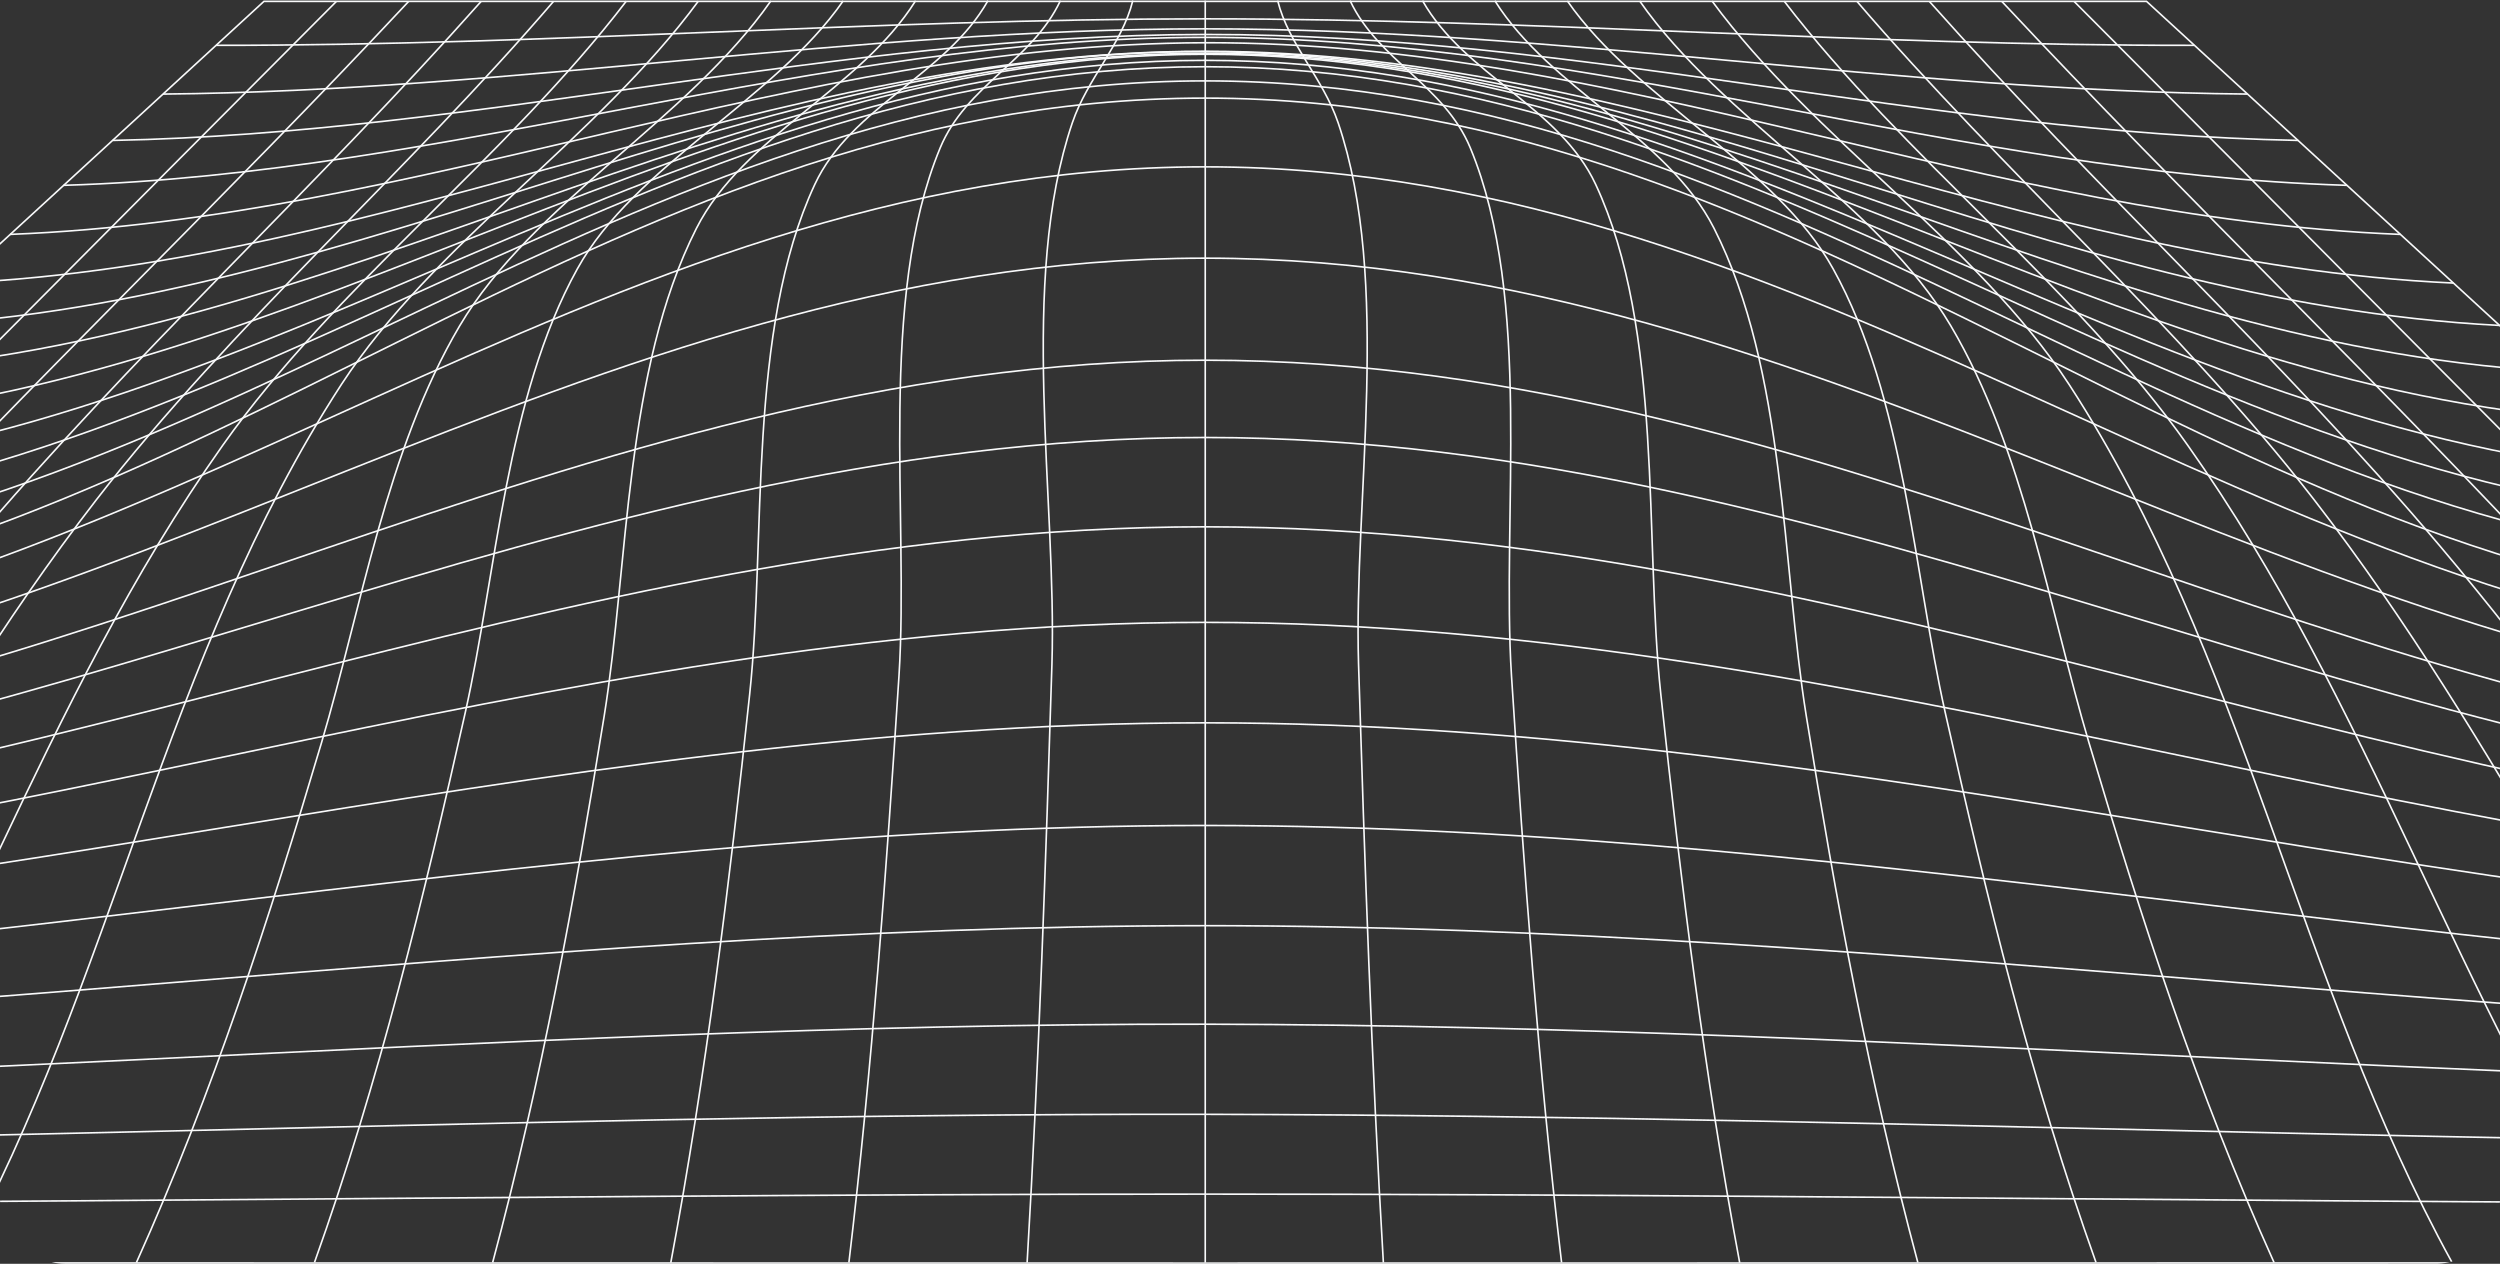 <svg width="1361" height="688" viewBox="0 0 1361 688" fill="none" xmlns="http://www.w3.org/2000/svg">
<rect x="0" y="0" width="1361" height="688" fill="#333333" stroke="none"/>
<g clip-path="url(#clip0_421_775)">
<path d="M143.698 0.741C485.321 0.741 826.943 0.741 1168.57 0.741C1417.86 229.661 1667.29 458.51 1916.84 687.286C1076.37 687.767 235.897 687.767 -604.572 687.286C-354.928 458.582 -105.504 229.733 143.698 0.741Z" stroke="#F9FAFB" stroke-width="0.892" stroke-miterlimit="10"/>
<path d="M-567.559 653.362C-159.963 658.661 248.344 650.082 656.13 650.082C1063.92 650.082 1472.08 658.661 1879.82 653.362" stroke="#F9FAFB" stroke-width="0.892" stroke-miterlimit="10"/>
<path d="M-532.58 621.349C-136.454 628.559 259.862 605.956 656.131 606.641C1052.4 607.326 1448.91 628.704 1844.84 621.349" stroke="#F9FAFB" stroke-width="0.892" stroke-miterlimit="10"/>
<path d="M-499.592 591.176C-113.75 598.133 270.196 556.928 656.133 557.576C1042.07 558.225 1426.3 597.989 1811.86 591.176" stroke="#F9FAFB" stroke-width="0.892" stroke-miterlimit="10"/>
<path d="M-468.361 562.335C-91.572 567.094 279.198 503.934 656.13 503.934C1033.06 503.934 1403.78 567.166 1780.62 562.335" stroke="#F9FAFB" stroke-width="0.892" stroke-miterlimit="10"/>
<path d="M-438.832 535.298C-69.721 536.56 286.878 449.39 655.99 449.39C1025.1 449.39 1381.79 536.56 1750.81 535.298" stroke="#F9FAFB" stroke-width="0.892" stroke-miterlimit="10"/>
<path d="M-410.867 509.629C-48.344 506.529 293.374 393.51 656.134 393.51C1018.89 393.51 1360.56 506.529 1723.14 509.629" stroke="#F9FAFB" stroke-width="0.892" stroke-miterlimit="10"/>
<path d="M-384.186 485.259C-27.492 477.617 298.822 338.822 656.132 338.822C1013.44 338.822 1339.76 477.617 1696.45 485.259" stroke="#F9FAFB" stroke-width="0.892" stroke-miterlimit="10"/>
<path d="M-359.115 462.116C-7.161 450.147 303.465 286.802 656.131 286.802C1008.8 286.802 1319.66 450.147 1671.38 462.116" stroke="#F9FAFB" stroke-width="0.892" stroke-miterlimit="10"/>
<path d="M-335.084 440.052C12.51 424.622 307.496 238.169 656.133 238.169C1004.77 238.169 1299.8 424.622 1647.35 440.052" stroke="#F9FAFB" stroke-width="0.892" stroke-miterlimit="10"/>
<path d="M-308.873 416.006C34.313 399.603 312 196.098 656.134 196.098C1000.27 196.098 1278.24 399.675 1621.14 416.006" stroke="#F9FAFB" stroke-width="0.892" stroke-miterlimit="10"/>
<path d="M-277.785 387.49C59.24 367.229 317.258 140.544 656.131 140.544C995.005 140.544 1252.83 367.121 1589.81 387.418" stroke="#F9FAFB" stroke-width="0.892" stroke-miterlimit="10"/>
<path d="M-248.684 360.742C83.934 337.201 321.382 90.832 656.132 90.832C990.882 90.832 1228.33 337.201 1560.95 360.742" stroke="#F9FAFB" stroke-width="0.892" stroke-miterlimit="10"/>
<path d="M-221.287 335.686C107.681 313.19 324.986 53.41 656.135 53.41C987.283 53.41 1204.59 313.19 1533.56 335.686" stroke="#F9FAFB" stroke-width="0.892" stroke-miterlimit="10"/>
<path d="M-191.383 308.215C123.556 285.431 339.061 44.037 656.133 44.037C973.204 44.037 1188.71 285.576 1503.65 308.215" stroke="#F9FAFB" stroke-width="0.892" stroke-miterlimit="10"/>
<path d="M-163.467 282.584C137.491 260.161 352.663 36.323 656.133 36.323C959.602 36.323 1174.54 260.125 1475.73 282.584" stroke="#F9FAFB" stroke-width="0.892" stroke-miterlimit="10"/>
<path d="M-136.736 258.07C151.235 236.439 366.218 32.862 656.133 32.862C946.047 32.862 1160.89 236.548 1449 258.07" stroke="#F9FAFB" stroke-width="0.892" stroke-miterlimit="10"/>
<path d="M-104.982 228.939C168.96 210.698 380.531 29.544 656.132 29.544C931.733 29.544 1143.59 210.734 1417.25 228.939" stroke="#F9FAFB" stroke-width="0.892" stroke-miterlimit="10"/>
<path d="M-75.691 202.046C185.265 186.797 393.992 29.004 656.133 29.004C918.274 29.004 1126.86 186.761 1387.96 202.046" stroke="#F9FAFB" stroke-width="0.892" stroke-miterlimit="10"/>
<path d="M-48.584 177.173C199.481 164.555 407.213 27.167 656.131 28.104C905.049 29.041 1112.4 164.519 1360.85 177.173" stroke="#F9FAFB" stroke-width="0.892" stroke-miterlimit="10"/>
<path d="M-23.414 154.099C213.56 143.284 418.591 27.922 656.134 27.922C893.677 27.922 1098.8 143.284 1335.68 154.099" stroke="#F9FAFB" stroke-width="0.892" stroke-miterlimit="10"/>
<path d="M5.449 127.602C229.864 118.842 431.245 23.813 656.134 23.272C881.022 22.731 1082.69 118.842 1306.82 127.602" stroke="#F9FAFB" stroke-width="0.892" stroke-miterlimit="10"/>
<path d="M34.592 100.889C246.637 94.581 443.704 20.352 656.128 20.352C868.552 20.352 1065.57 94.581 1277.67 100.889" stroke="#F9FAFB" stroke-width="0.892" stroke-miterlimit="10"/>
<path d="M61.326 76.447C262.47 72.517 454.704 18.982 656.227 18.766C857.75 18.549 1049.98 72.517 1251.13 76.447" stroke="#F9FAFB" stroke-width="0.892" stroke-miterlimit="10"/>
<path d="M88.768 51.211C279.153 49.481 465.699 15.701 656.132 15.701C846.564 15.701 1033.11 49.481 1223.5 51.211" stroke="#F9FAFB" stroke-width="0.892" stroke-miterlimit="10"/>
<path d="M117.631 24.677C297.4 24.858 476.315 10.257 656.132 10.257C835.948 10.257 1014.86 25.002 1194.63 24.677" stroke="#F9FAFB" stroke-width="0.892" stroke-miterlimit="10"/>
<path d="M1129.13 0.777C1357.96 230.058 1585.31 461.394 1819.68 687.322" stroke="#F9FAFB" stroke-width="0.892" stroke-miterlimit="10"/>
<path d="M1089.79 0.777C1189.7 107.702 1297.43 210.302 1396.58 317.66C1508.86 439.187 1607.63 567.346 1722.9 687.358" stroke="#F9FAFB" stroke-width="0.892" stroke-miterlimit="10"/>
<path d="M1050.32 0.741C1139.66 101.322 1242.27 195.413 1328.48 297.472C1435.35 424.01 1516.87 561.614 1625.88 687.359" stroke="#F9FAFB" stroke-width="0.892" stroke-miterlimit="10"/>
<path d="M1010.88 0.704C1089.84 92.849 1186.24 177.136 1259.71 271.948C1362.69 405.011 1426.77 553.503 1528.91 687.358" stroke="#F9FAFB" stroke-width="0.892" stroke-miterlimit="10"/>
<path d="M971.305 0.633C1036.14 85.315 1129.98 156.083 1190.98 242.387C1290.51 383.165 1337.24 544.022 1431.79 687.359" stroke="#F9FAFB" stroke-width="0.892" stroke-miterlimit="10"/>
<path d="M932.064 0.595C986.569 74.787 1076.71 133.044 1126.38 209.255C1222.83 357.567 1250.65 534.214 1334.92 687.321" stroke="#F9FAFB" stroke-width="0.892" stroke-miterlimit="10"/>
<path d="M892.631 0.525C937.372 64.767 1022.82 111.02 1062.02 177.389C1101.88 244.839 1115.72 331.937 1137.19 404.182C1165.63 499.932 1196.15 594.421 1238 687.323" stroke="#F9FAFB" stroke-width="0.892" stroke-miterlimit="10"/>
<path d="M853.246 0.489C890.593 54.24 966.994 90.254 997.99 146.421C1036.81 216.359 1042.11 312.938 1058.99 387.96C1081.59 488.685 1105.81 588.544 1141.03 687.179" stroke="#F9FAFB" stroke-width="0.892" stroke-miterlimit="10"/>
<path d="M813.812 0.415C843.956 48.507 907.749 74.211 933.153 124.357C972.254 201.469 970.074 307.457 983.344 389.797C999.458 489.621 1017.66 588.723 1044.06 687.285" stroke="#F9FAFB" stroke-width="0.892" stroke-miterlimit="10"/>
<path d="M774.428 0.381C797.272 40.866 848.98 58.062 868.696 100.421C905.664 179.732 895.095 293.507 904.148 378.01C915.191 481.511 927.845 584.615 947.087 687.431" stroke="#F9FAFB" stroke-width="0.892" stroke-miterlimit="10"/>
<path d="M734.998 0.381C750.496 33.259 786.279 46.345 800.45 80.557C834.527 162.716 817.323 281.358 822.868 368.096C829.74 474.661 837.513 581.046 850.12 687.287" stroke="#F9FAFB" stroke-width="0.892" stroke-miterlimit="10"/>
<path d="M695.562 0.344C701.487 24.137 720.303 42.775 728.455 66.749C757.839 153.27 736.843 271.696 739.592 361.606C742.957 470.226 746.702 578.774 753.1 687.322" stroke="#F9FAFB" stroke-width="0.892" stroke-miterlimit="10"/>
<path d="M656.131 0.381V687.359" stroke="#F9FAFB" stroke-width="0.892" stroke-miterlimit="10"/>
<path d="M616.701 0.344C610.777 24.137 591.961 42.775 583.809 66.749C554.424 153.27 575.421 271.696 572.672 361.606C569.307 470.226 565.562 578.774 559.164 687.322" stroke="#F9FAFB" stroke-width="0.892" stroke-miterlimit="10"/>
<path d="M577.267 0.381C561.768 33.259 525.985 46.345 511.814 80.557C477.737 162.716 494.942 281.358 489.397 368.096C482.524 474.661 474.752 581.046 462.145 687.287" stroke="#F9FAFB" stroke-width="0.892" stroke-miterlimit="10"/>
<path d="M537.834 0.381C514.989 40.866 463.281 58.062 443.565 100.421C406.597 179.732 417.166 293.507 408.114 378.01C397.071 481.511 384.416 584.615 365.174 687.431" stroke="#F9FAFB" stroke-width="0.892" stroke-miterlimit="10"/>
<path d="M498.45 0.415C468.306 48.507 404.513 74.211 379.109 124.357C340.008 201.469 342.188 307.457 328.918 389.797C312.804 489.621 294.604 588.723 268.205 687.285" stroke="#F9FAFB" stroke-width="0.892" stroke-miterlimit="10"/>
<path d="M459.02 0.489C421.673 54.24 345.272 90.254 314.276 146.421C275.46 216.359 270.151 312.938 253.279 387.96C230.671 488.685 206.453 588.544 171.238 687.179" stroke="#F9FAFB" stroke-width="0.892" stroke-miterlimit="10"/>
<path d="M419.634 0.525C374.893 64.767 289.44 111.02 250.245 177.389C210.386 244.839 196.546 331.937 175.076 404.182C146.64 499.932 116.117 594.421 74.268 687.323" stroke="#F9FAFB" stroke-width="0.892" stroke-miterlimit="10"/>
<path d="M380.2 0.595C325.696 74.787 235.551 133.044 185.881 209.255C89.433 357.567 61.612 534.214 -22.656 687.321" stroke="#F9FAFB" stroke-width="0.892" stroke-miterlimit="10"/>
<path d="M340.956 0.633C276.119 85.315 182.277 156.083 121.28 242.387C21.751 383.165 -24.98 544.022 -119.533 687.359" stroke="#F9FAFB" stroke-width="0.892" stroke-miterlimit="10"/>
<path d="M301.38 0.704C222.42 92.849 126.019 177.136 52.556 271.948C-50.433 405.011 -114.51 553.503 -216.646 687.358" stroke="#F9FAFB" stroke-width="0.892" stroke-miterlimit="10"/>
<path d="M261.948 0.741C172.609 101.322 69.999 195.413 -16.212 297.472C-123.088 424.01 -204.607 561.614 -313.615 687.359" stroke="#F9FAFB" stroke-width="0.892" stroke-miterlimit="10"/>
<path d="M222.468 0.777C122.56 107.703 14.831 210.302 -84.319 317.661C-196.597 439.187 -295.368 567.346 -410.633 687.359" stroke="#F9FAFB" stroke-width="0.892" stroke-miterlimit="10"/>
<path d="M183.128 0.777C-45.695 230.058 -273.048 461.394 -507.416 687.322" stroke="#F9FAFB" stroke-width="0.892" stroke-miterlimit="10"/>
</g>
<defs>
<clipPath id="clip0_421_775">
<rect width="1361" height="688" rx="35.276" fill="white"/>
</clipPath>
</defs>
</svg>
